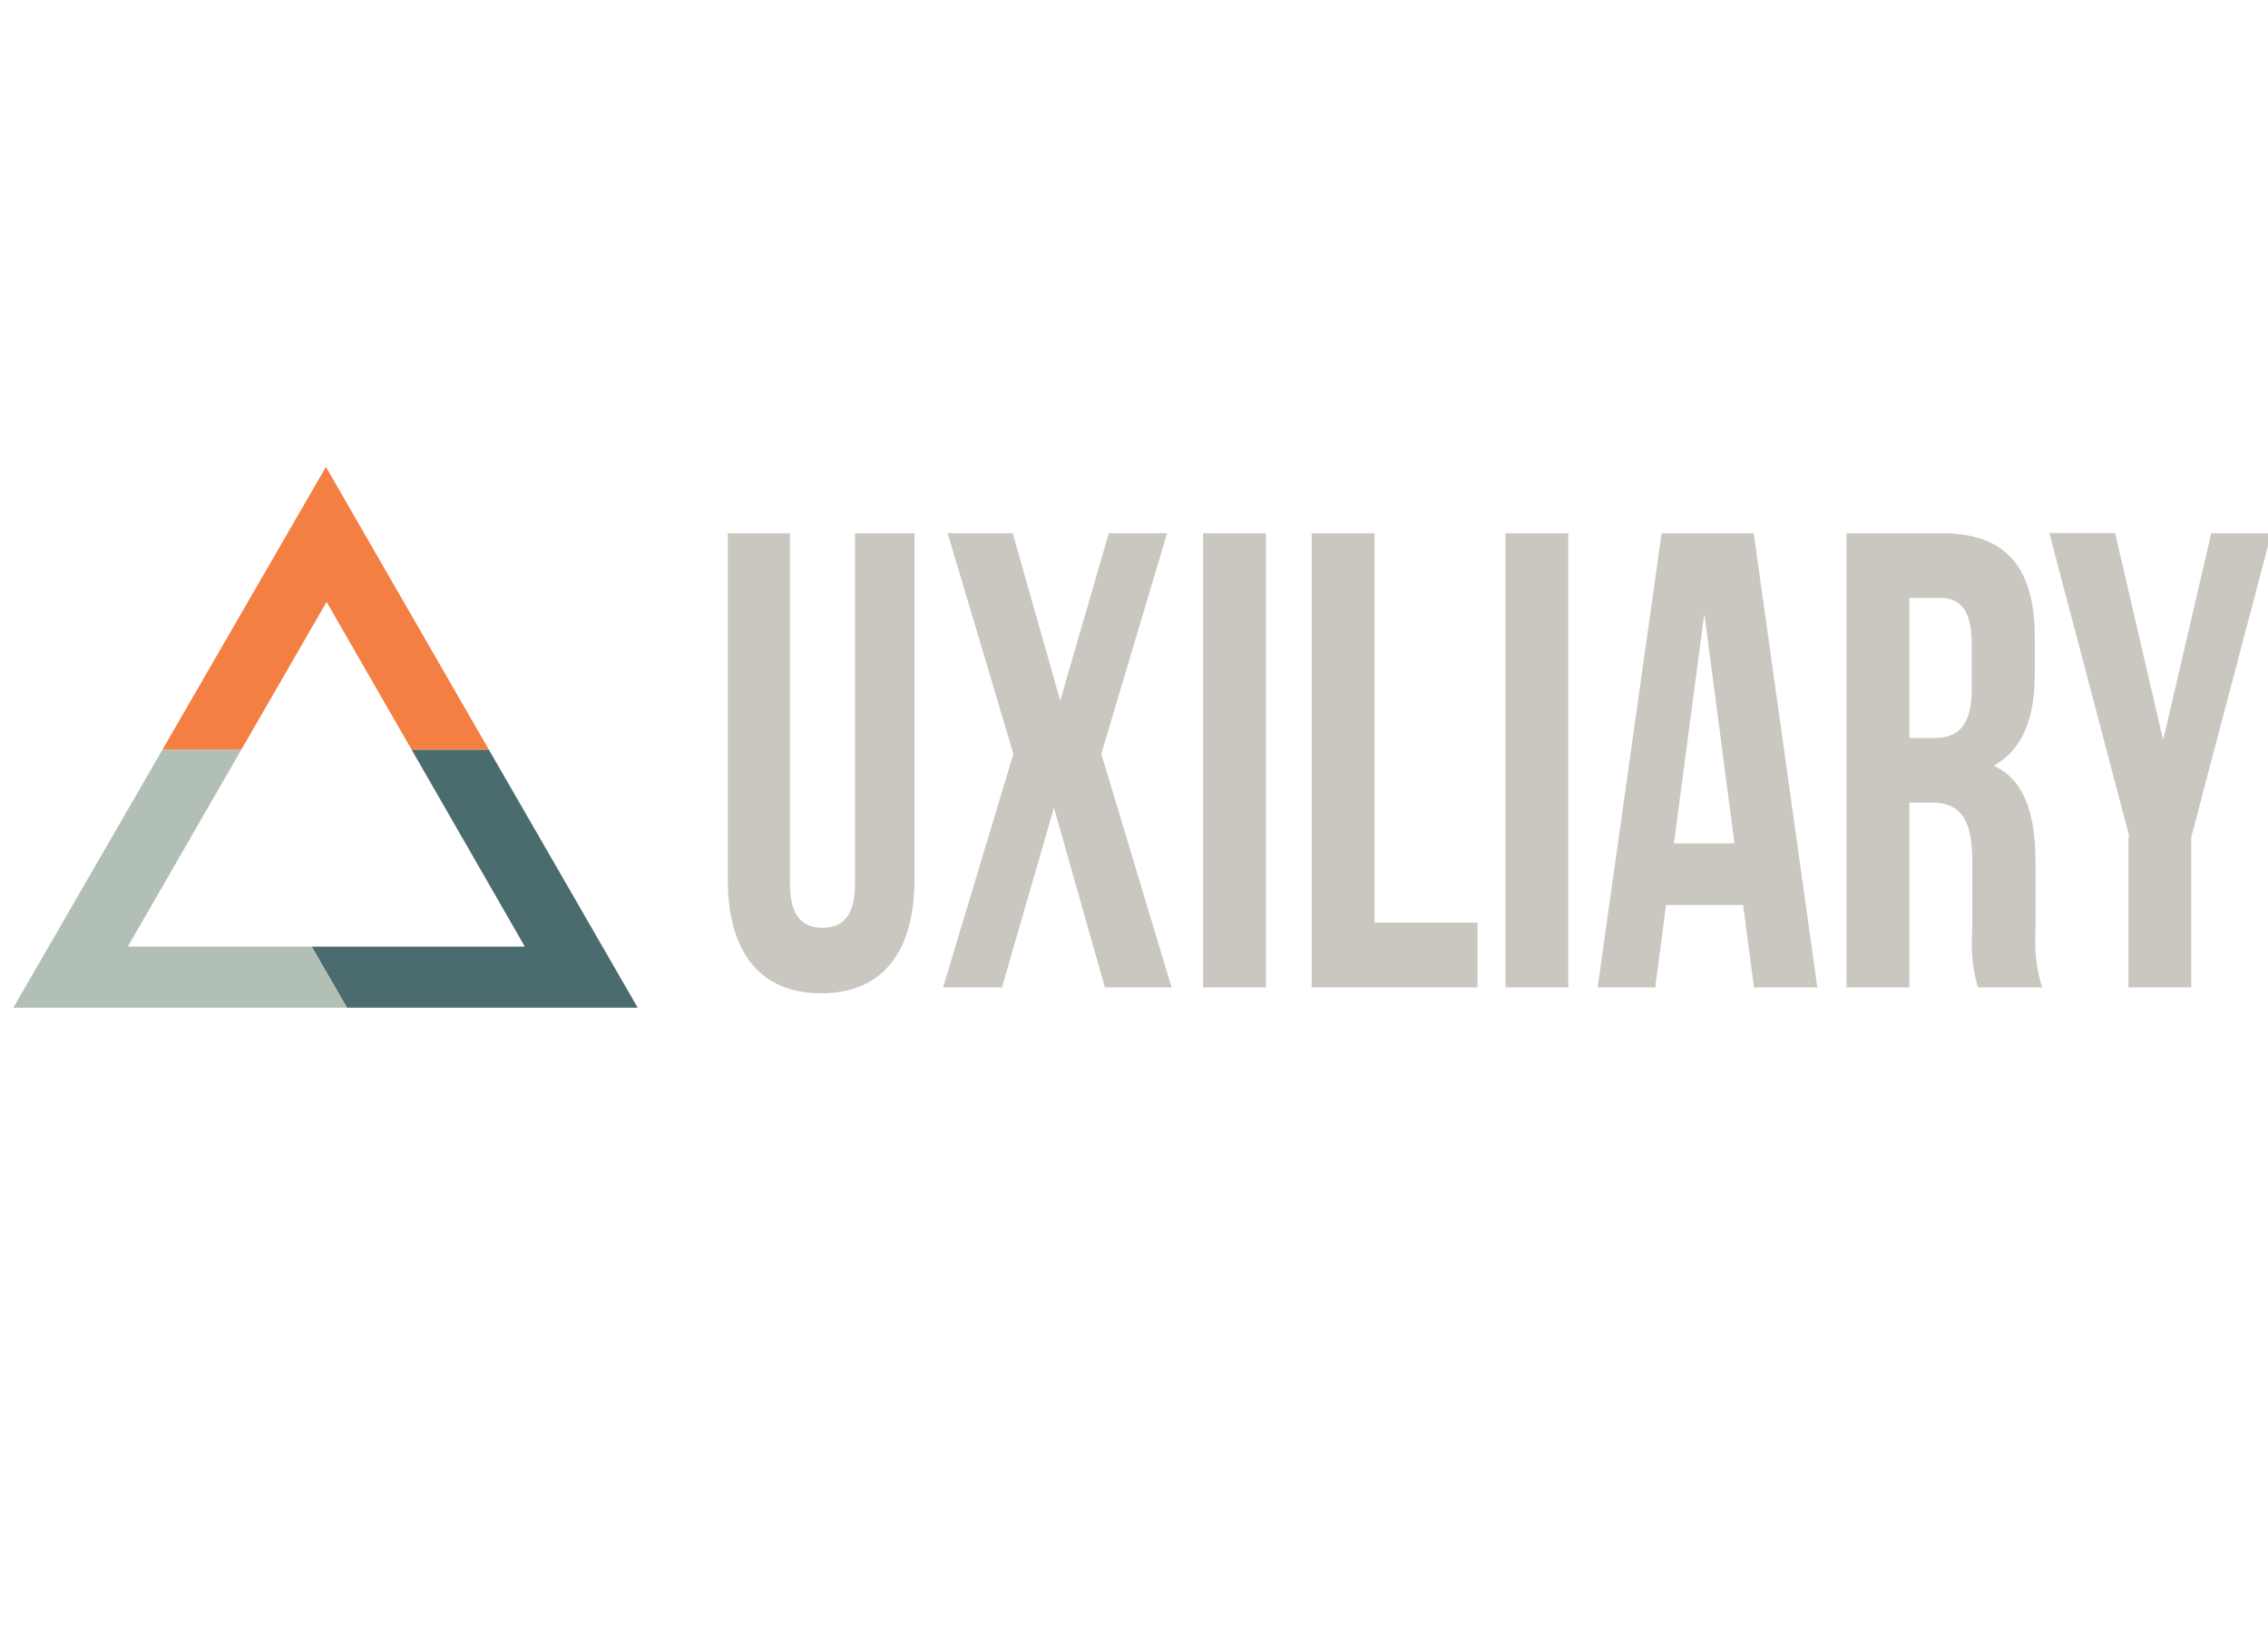 <?xml version="1.0" encoding="utf-8"?>
<svg version="1.1" id="Layer_1" xmlns="http://www.w3.org/2000/svg" xmlns:xlink="http://www.w3.org/1999/xlink" x="0px" y="0px"
	 viewBox="-1 -35 170 123" style="enable-background:-1 -35 170 123;" xml:space="preserve">

    <style>
      .a {
        fill: #4b6c6e;
      }

      .b {
        fill: #b2bfb5;
      }

      .c {
        fill: #f37f42;
      }

      .d {
        fill: #cac7c1;
      }
    </style>

  <title>Sponsor Uxiliary</title>

  <g>
    <polygon class="a" points="35.64 21.19 29.85 21.19 38.34 35.96 22.36 35.96 25.01 40.54 46.8 40.54 35.64 21.19"/>
    <polygon class="b" points="8.58 35.96 17.09 21.19 11.18 21.19 0 40.54 25.01 40.54 22.36 35.96 8.58 35.96"/>
    <polygon class="c" points="23.48 10.12 29.85 21.19 35.64 21.19 23.43 0 11.18 21.19 17.09 21.19 23.48 10.12"/>
  </g>
  <g>
    <path class="d" d="M58.46,41.65V67.92c0,2.43.94,3.31,2.44,3.31s2.44-.88,2.44-3.31V41.65H67.8V67.58c0,5.45-2.4,8.56-7,8.56s-7-3.11-7-8.56V41.65h4.71Z" transform="translate(-0.25 -36.68)"/>
    <path class="d" d="M86.73,41.65L81.8,58.19,87.07,75.7h-5L78.25,62.23,74.35,75.7H69.94l5.27-17.51L70.28,41.65h4.88L78.72,54.2l3.64-12.55h4.37Z" transform="translate(-0.25 -36.68)"/>
    <path class="d" d="M89.43,41.65h4.71V75.7H89.43V41.65Z" transform="translate(-0.25 -36.68)"/>
    <path class="d" d="M97.57,41.65h4.71V70.84H110V75.7H97.57V41.65Z" transform="translate(-0.25 -36.68)"/>
    <path class="d" d="M112.09,41.65h4.71V75.7h-4.71V41.65Z" transform="translate(-0.25 -36.68)"/>
    <path class="d" d="M135.47,75.7h-4.75l-0.81-6.18h-5.78l-0.81,6.18H119l4.8-34.05h6.9ZM124.72,64.9h4.54L127,47.68Z" transform="translate(-0.25 -36.68)"/>
    <path class="d" d="M147.51,75.7a11.79,11.79,0,0,1-.43-4.18V66.17c0-3.16-.94-4.33-3.08-4.33h-1.63V75.7h-4.71V41.65h7.11c4.88,0,7,2.58,7,7.83v2.68c0,3.5-1,5.79-3.08,6.91,2.36,1.12,3.13,3.7,3.13,7.25v5.25a11.28,11.28,0,0,0,.51,4.13h-4.8Zm-5.14-29.19V57h1.84c1.76,0,2.83-.88,2.83-3.6V50c0-2.43-.73-3.5-2.4-3.5h-2.27Z" transform="translate(-0.25 -36.68)"/>
    <path class="d" d="M158.86,64.41l-6-22.77h4.93l3.6,15.52L165,41.65h4.5l-6,22.77V75.7h-4.71V64.41Z" transform="translate(-0.25 -36.68)"/>
  </g>
</svg>
